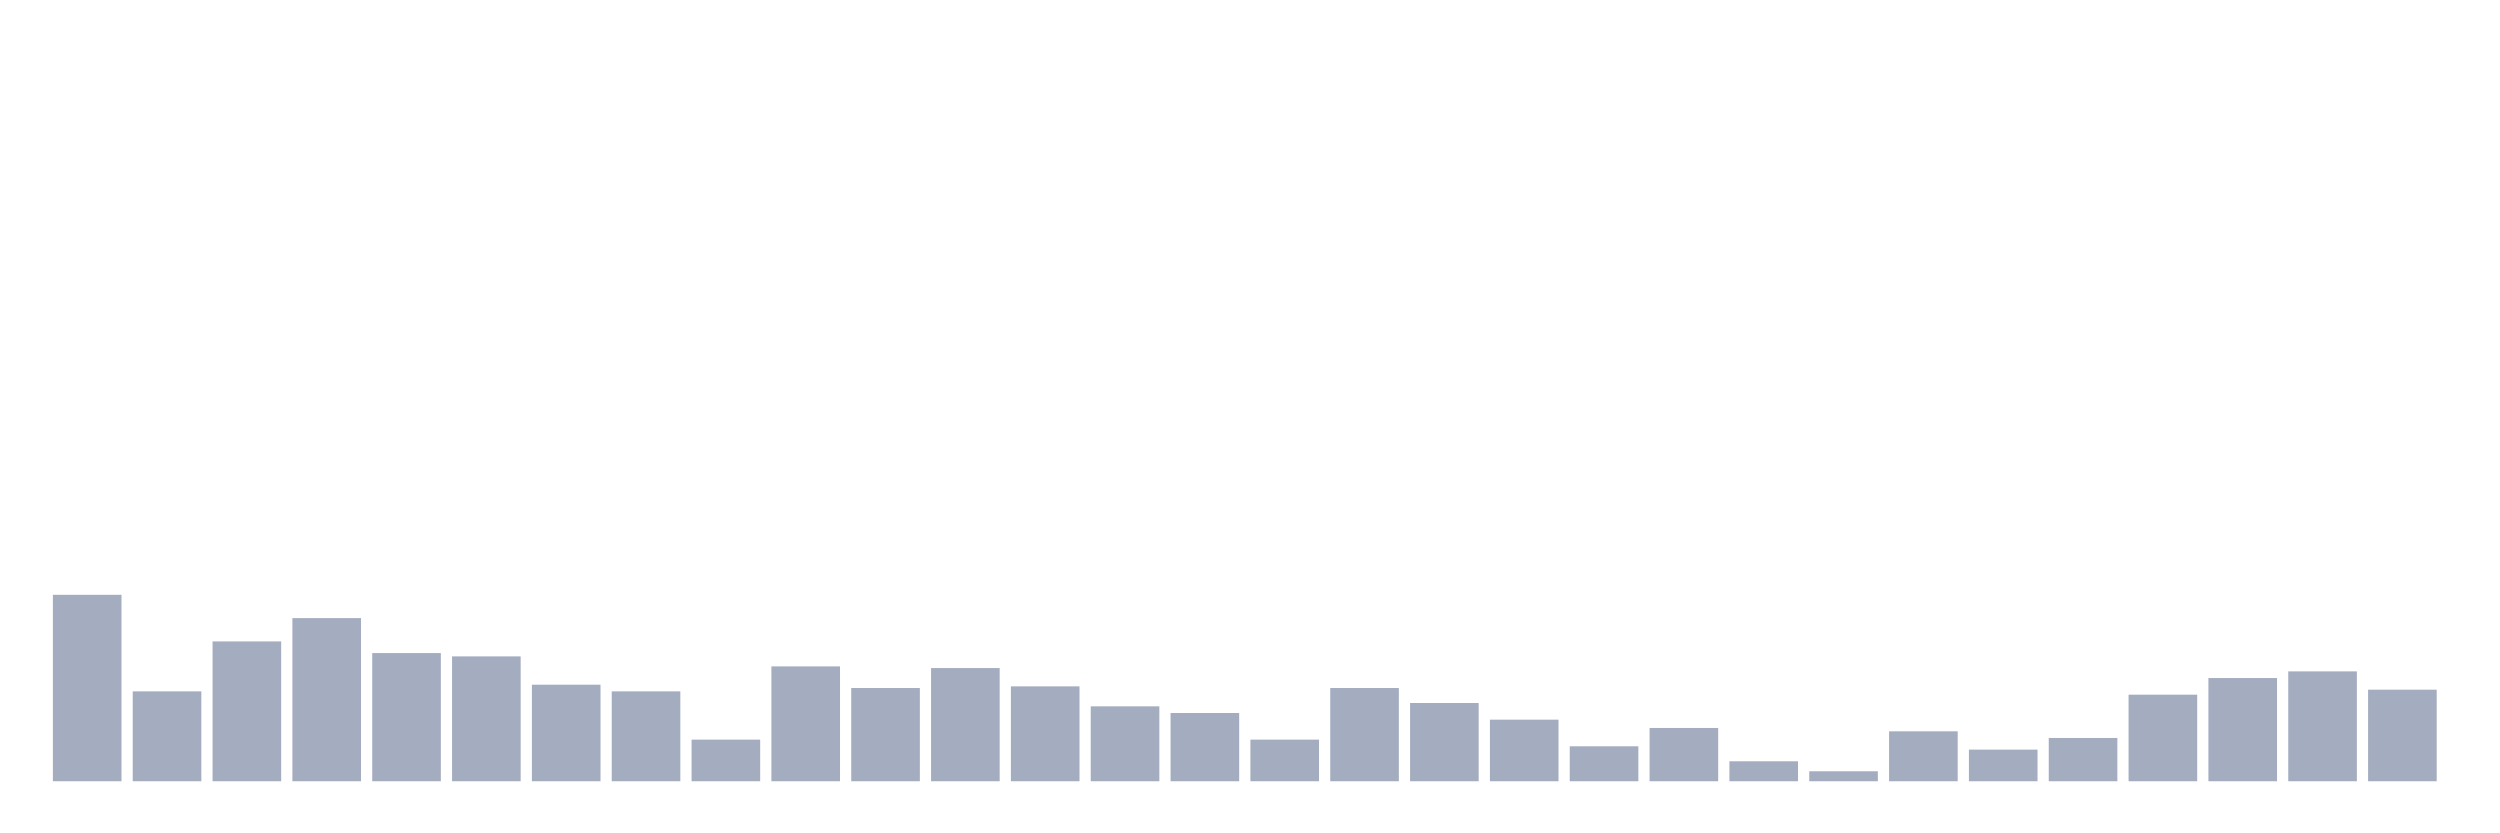 <svg xmlns="http://www.w3.org/2000/svg" viewBox="0 0 480 160"><g transform="translate(10,10)"><rect class="bar" x="0.153" width="13.175" y="104.201" height="35.799" fill="rgb(164,173,192)"></rect><rect class="bar" x="15.482" width="13.175" y="122.74" height="17.26" fill="rgb(164,173,192)"></rect><rect class="bar" x="30.81" width="13.175" y="113.151" height="26.849" fill="rgb(164,173,192)"></rect><rect class="bar" x="46.138" width="13.175" y="108.676" height="31.324" fill="rgb(164,173,192)"></rect><rect class="bar" x="61.466" width="13.175" y="115.388" height="24.612" fill="rgb(164,173,192)"></rect><rect class="bar" x="76.794" width="13.175" y="116.027" height="23.973" fill="rgb(164,173,192)"></rect><rect class="bar" x="92.123" width="13.175" y="121.461" height="18.539" fill="rgb(164,173,192)"></rect><rect class="bar" x="107.451" width="13.175" y="122.74" height="17.26" fill="rgb(164,173,192)"></rect><rect class="bar" x="122.779" width="13.175" y="132.009" height="7.991" fill="rgb(164,173,192)"></rect><rect class="bar" x="138.107" width="13.175" y="117.945" height="22.055" fill="rgb(164,173,192)"></rect><rect class="bar" x="153.436" width="13.175" y="122.1" height="17.9" fill="rgb(164,173,192)"></rect><rect class="bar" x="168.764" width="13.175" y="118.265" height="21.735" fill="rgb(164,173,192)"></rect><rect class="bar" x="184.092" width="13.175" y="121.781" height="18.219" fill="rgb(164,173,192)"></rect><rect class="bar" x="199.42" width="13.175" y="125.616" height="14.384" fill="rgb(164,173,192)"></rect><rect class="bar" x="214.748" width="13.175" y="126.895" height="13.105" fill="rgb(164,173,192)"></rect><rect class="bar" x="230.077" width="13.175" y="132.009" height="7.991" fill="rgb(164,173,192)"></rect><rect class="bar" x="245.405" width="13.175" y="122.1" height="17.9" fill="rgb(164,173,192)"></rect><rect class="bar" x="260.733" width="13.175" y="124.977" height="15.023" fill="rgb(164,173,192)"></rect><rect class="bar" x="276.061" width="13.175" y="128.174" height="11.826" fill="rgb(164,173,192)"></rect><rect class="bar" x="291.39" width="13.175" y="133.288" height="6.712" fill="rgb(164,173,192)"></rect><rect class="bar" x="306.718" width="13.175" y="129.772" height="10.228" fill="rgb(164,173,192)"></rect><rect class="bar" x="322.046" width="13.175" y="136.164" height="3.836" fill="rgb(164,173,192)"></rect><rect class="bar" x="337.374" width="13.175" y="138.082" height="1.918" fill="rgb(164,173,192)"></rect><rect class="bar" x="352.702" width="13.175" y="130.411" height="9.589" fill="rgb(164,173,192)"></rect><rect class="bar" x="368.031" width="13.175" y="133.927" height="6.073" fill="rgb(164,173,192)"></rect><rect class="bar" x="383.359" width="13.175" y="131.689" height="8.311" fill="rgb(164,173,192)"></rect><rect class="bar" x="398.687" width="13.175" y="123.379" height="16.621" fill="rgb(164,173,192)"></rect><rect class="bar" x="414.015" width="13.175" y="120.183" height="19.817" fill="rgb(164,173,192)"></rect><rect class="bar" x="429.344" width="13.175" y="118.904" height="21.096" fill="rgb(164,173,192)"></rect><rect class="bar" x="444.672" width="13.175" y="122.42" height="17.58" fill="rgb(164,173,192)"></rect></g></svg>